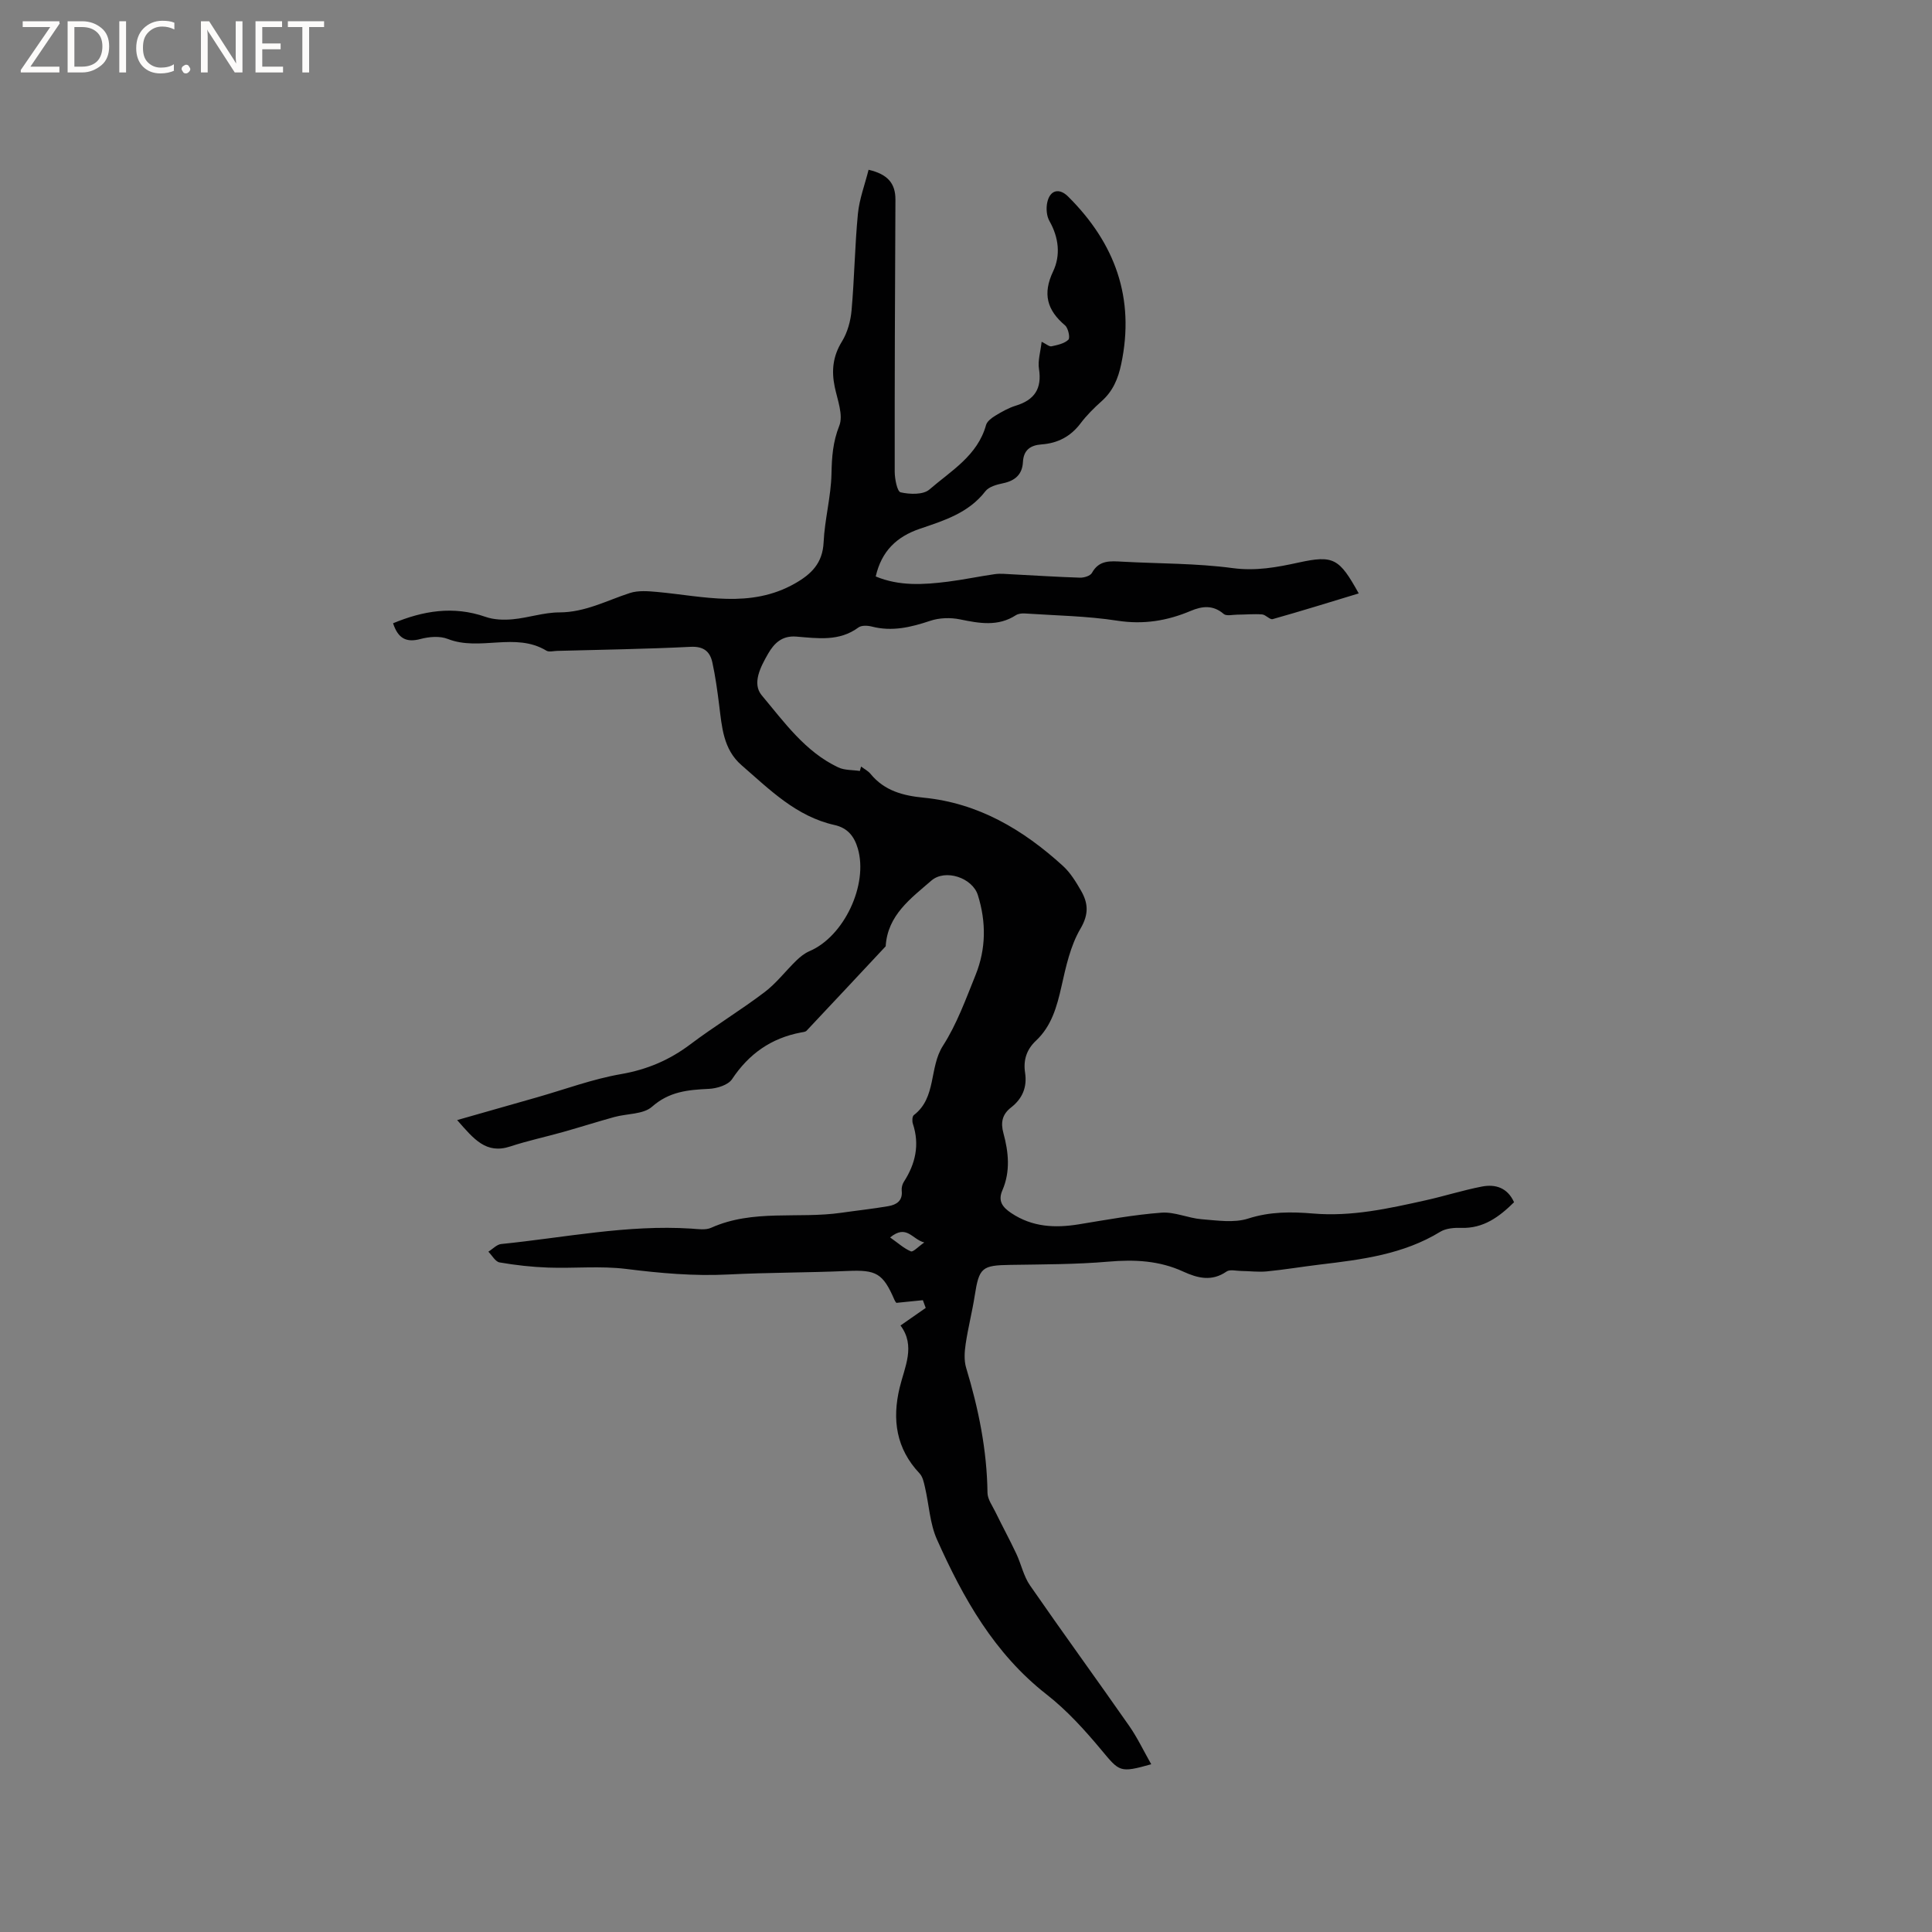 <svg enable-background="new 0 0 400 400" viewBox="0 0 400 400" xmlns="http://www.w3.org/2000/svg"><rect x="0" y="0" width="400" height="400" fill="#808080" stroke="none"/><g fill="#fcfbfa"><path d="m12.4 4.8-6.1 9h6v1.2h-8v-.5l6.1-8.9h-5.7v-1.2h7.6v.4z"/><path d="m14 15v-10.6h3c1.6 0 2.9.5 4 1.4s1.6 2.2 1.6 3.8-.5 3-1.6 3.9-2.4 1.5-4 1.5zm1.4-9.4v8.2h1.6c1.3 0 2.4-.4 3.1-1.1s1.1-1.8 1.1-3.1-.4-2.3-1.2-3-1.8-1-3.1-1z"/><path d="m26.1 4.4v10.6h-1.4v-10.6z"/><path d="m36.1 14.6c-.8.4-1.8.6-2.9.6-1.5 0-2.7-.5-3.6-1.4s-1.4-2.2-1.4-3.8c0-1.7.5-3.1 1.5-4.1s2.3-1.6 3.9-1.6c1 0 1.8.1 2.5.4v1.4c-.8-.4-1.6-.6-2.5-.6-1.2 0-2.1.4-2.9 1.2s-1.1 1.8-1.1 3.2c0 1.3.3 2.3 1 3s1.6 1.1 2.7 1.1c1 0 2-.2 2.7-.7v1.3z"/><path d="m37.6 14.3c0-.2.1-.5.3-.6s.4-.3.6-.3c.3 0 .5.1.6.3s.3.4.3.6-.1.4-.3.6-.4.3-.6.3c-.3 0-.5-.1-.6-.3s-.3-.4-.3-.6z"/><path d="m50.2 15h-1.6l-5.3-8.2c-.2-.2-.3-.5-.4-.7 0 .2.1.7.1 1.5v7.4h-1.4v-10.6h1.7l5.2 8.1c.2.4.4.6.4.7 0-.3-.1-.8-.1-1.5v-7.3h1.4z"/><path d="m58.6 15h-5.7v-10.6h5.5v1.2h-4.1v3.4h3.8v1.2h-3.8v3.6h4.3z"/><path d="m67.1 5.6h-3.1v9.4h-1.4v-9.4h-3v-1.2h7.5z"/></g><path d="m238.35 365.27c-6.56 1.84-6.55 1.56-10.35-2.99-3.43-4.11-7.1-8.17-11.3-11.45-10.84-8.47-17.28-19.94-22.71-32.09-1.48-3.31-1.64-7.19-2.48-10.8-.23-1-.46-2.18-1.12-2.88-4.85-5.14-5.72-11.12-4.13-17.75 1.04-4.32 3.35-8.64.18-12.88 1.9-1.33 3.56-2.48 5.22-3.64-.2-.53-.4-1.06-.59-1.6-1.65.17-3.3.34-5.46.55.12.16-.25-.19-.43-.63-2.38-5.52-3.78-6.23-9.7-5.97-8.23.36-16.49.31-24.72.73-7.1.36-14.08-.27-21.12-1.15-5.31-.66-10.77-.09-16.16-.28-3.36-.12-6.74-.5-10.05-1.07-.87-.15-1.55-1.45-2.32-2.22.89-.55 1.74-1.5 2.67-1.59 13.09-1.32 26.08-4.04 39.35-3.19 1.37.09 2.94.35 4.1-.17 8.68-3.9 18.01-1.82 26.96-3.11 3.25-.47 6.51-.81 9.74-1.37 1.66-.29 2.99-1.09 2.76-3.2-.06-.59.11-1.32.43-1.82 2.42-3.74 3.32-7.68 1.88-12.04-.18-.54-.14-1.53.2-1.79 4.74-3.62 3.13-9.85 6.03-14.36 2.88-4.49 4.74-9.67 6.76-14.67 2.17-5.39 2.21-10.95.47-16.51-1.13-3.61-6.77-5.49-9.63-3.01-4.28 3.71-9.07 7.15-9.46 13.6-5.45 5.83-10.9 11.66-16.37 17.47-.25.27-.78.3-1.2.38-6.14 1.17-10.75 4.41-14.23 9.65-.82 1.24-3.17 1.95-4.85 2.02-4.29.2-8.17.55-11.73 3.7-1.81 1.6-5.17 1.4-7.81 2.13-3.55.98-7.06 2.1-10.61 3.1-3.63 1.02-7.34 1.81-10.92 2.99-5.01 1.65-7.54-1.51-11-5.46 5.93-1.69 11.25-3.2 16.57-4.72 5.78-1.65 11.48-3.78 17.37-4.8 5.39-.94 10-2.9 14.32-6.15 4.99-3.76 10.36-7.01 15.34-10.78 2.46-1.85 4.38-4.4 6.61-6.57.8-.77 1.72-1.52 2.73-1.95 7.16-3.04 12.21-13.77 10.01-21.26-.75-2.56-2.14-4.26-4.82-4.86-7.93-1.77-13.44-7.34-19.26-12.39-3.79-3.29-4.06-7.94-4.63-12.48-.37-2.94-.77-5.88-1.4-8.77-.5-2.29-1.8-3.39-4.53-3.25-9.2.46-18.43.59-27.64.84-.74.02-1.66.28-2.2-.05-6.43-3.89-13.78.18-20.4-2.42-1.64-.65-3.86-.47-5.63 0-2.93.79-4.66-.05-5.71-3.25 6.2-2.57 12.45-3.66 19.13-1.33 1.74.61 3.8.68 5.66.5 3.24-.3 6.44-1.42 9.66-1.42 5.31-.01 9.77-2.45 14.57-4.01 1.75-.57 3.82-.39 5.71-.22 9.58.89 19.22 3.49 28.46-1.75 3.43-1.95 5.74-4.21 5.95-8.53.22-4.75 1.53-9.45 1.63-14.19.07-3.47.28-6.58 1.61-9.93.88-2.22-.38-5.37-.94-8.06-.7-3.37-.38-6.35 1.49-9.39 1.16-1.88 1.81-4.27 2-6.49.59-6.64.67-13.33 1.31-19.96.3-3.06 1.44-6.04 2.21-9.11 3.93.91 5.58 2.79 5.56 6.2-.1 18.76-.17 37.51-.15 56.27 0 1.51.51 4.15 1.22 4.31 1.89.43 4.67.53 5.95-.57 4.48-3.88 9.98-7.01 11.74-13.36.21-.76 1.14-1.46 1.89-1.92 1.35-.82 2.77-1.63 4.27-2.09 3.86-1.18 5.44-3.51 4.8-7.61-.27-1.68.31-3.49.55-5.62.99.48 1.58 1.04 2.04.94 1.24-.27 2.66-.56 3.5-1.37.39-.38-.03-2.39-.68-2.95-3.74-3.17-4.7-6.53-2.48-11.2 1.57-3.31 1.18-6.99-.76-10.41-.6-1.05-.72-2.63-.46-3.84.54-2.58 2.46-3.09 4.32-1.24 9.71 9.65 13.89 21.02 10.99 34.71-.64 3.03-1.72 5.58-4.04 7.65-1.58 1.41-3.11 2.93-4.38 4.61-2.06 2.73-4.74 4.11-8.07 4.35-2.31.17-3.72 1.16-3.85 3.65-.14 2.57-1.62 3.87-4.11 4.39-1.3.27-2.93.71-3.66 1.65-3.48 4.51-8.57 6.08-13.56 7.77-4.82 1.64-7.95 4.63-9.15 9.88 4.89 2.04 9.92 1.71 14.94 1.08 3.25-.41 6.47-1.1 9.72-1.56 1.13-.16 2.31-.03 3.46.03 4.72.24 9.43.55 14.15.7.85.03 2.15-.37 2.49-.98 1.49-2.72 3.84-2.46 6.31-2.33 7.62.42 15.3.32 22.83 1.33 4.8.64 9.12-.16 13.65-1.15 7.24-1.58 8.42-.88 12.45 6.39-5.99 1.82-11.88 3.65-17.81 5.32-.59.17-1.43-.91-2.19-.97-1.71-.13-3.45.04-5.18.05-.95.01-2.23.33-2.78-.15-2.21-1.91-4.48-1.62-6.83-.63-4.88 2.06-9.76 2.86-15.16 2.03-6.33-.98-12.8-1.07-19.21-1.5-.6-.04-1.33.05-1.82.36-3.73 2.41-7.59 1.68-11.6.86-1.96-.4-4.25-.33-6.13.3-4 1.34-7.9 2.28-12.11 1.19-.86-.22-2.12-.28-2.76.19-3.98 2.95-8.48 2.24-12.86 1.89-2.97-.24-4.59 1.38-5.84 3.54-1.55 2.69-3.38 6.16-1.32 8.62 4.66 5.55 8.98 11.68 15.84 14.92 1.32.62 2.97.51 4.47.74.09-.3.17-.6.26-.91.67.5 1.46.9 1.97 1.53 2.85 3.48 6.72 4.5 10.97 4.91 11.35 1.11 20.62 6.63 28.85 14.13 1.53 1.39 2.68 3.28 3.73 5.1 1.49 2.58 1.68 4.86-.1 7.89-2.08 3.53-3.01 7.85-3.93 11.94-.95 4.21-2.05 8.23-5.3 11.27-1.95 1.83-2.63 4.05-2.24 6.6.46 3.01-.55 5.38-2.91 7.22-1.82 1.41-2.18 3.11-1.57 5.32 1.07 3.93 1.47 7.93-.22 11.83-.96 2.21.03 3.49 1.82 4.69 4.35 2.92 9.06 3.15 14.03 2.34 5.68-.93 11.37-1.98 17.1-2.41 2.72-.2 5.52 1.14 8.32 1.36 3.21.25 6.69.8 9.62-.14 4.53-1.46 8.97-1.42 13.48-1.04 7.95.67 15.58-1.03 23.22-2.73 3.92-.87 7.77-2.1 11.71-2.86 2.77-.53 5.27.22 6.64 3.25-3.06 3.01-6.32 5.47-10.98 5.31-1.43-.05-3.12.09-4.29.8-7.66 4.69-16.26 5.76-24.89 6.79-3.68.44-7.34 1.06-11.03 1.42-1.75.17-3.54-.07-5.31-.09-1.03-.01-2.33-.37-3.03.12-3.06 2.12-5.99 1.37-8.96.01-4.95-2.28-10.08-2.53-15.48-2.06-6.73.58-13.51.56-20.27.67-5.96.09-6.51.54-7.43 6.41-.52 3.34-1.38 6.63-1.87 9.97-.24 1.61-.36 3.41.1 4.93 2.56 8.46 4.31 17.01 4.42 25.89.02 1.32 1 2.65 1.62 3.92 1.42 2.91 2.97 5.76 4.35 8.69 1.01 2.15 1.5 4.63 2.83 6.55 6.75 9.76 13.74 19.35 20.53 29.08 1.68 2.4 2.95 5.1 4.57 7.95zm-54.06-109.07c1.68 1.18 2.88 2.29 4.3 2.88.46.19 1.49-.95 2.77-1.84-2.56-.66-3.62-3.84-7.07-1.04z" fill="#010102"/></svg>